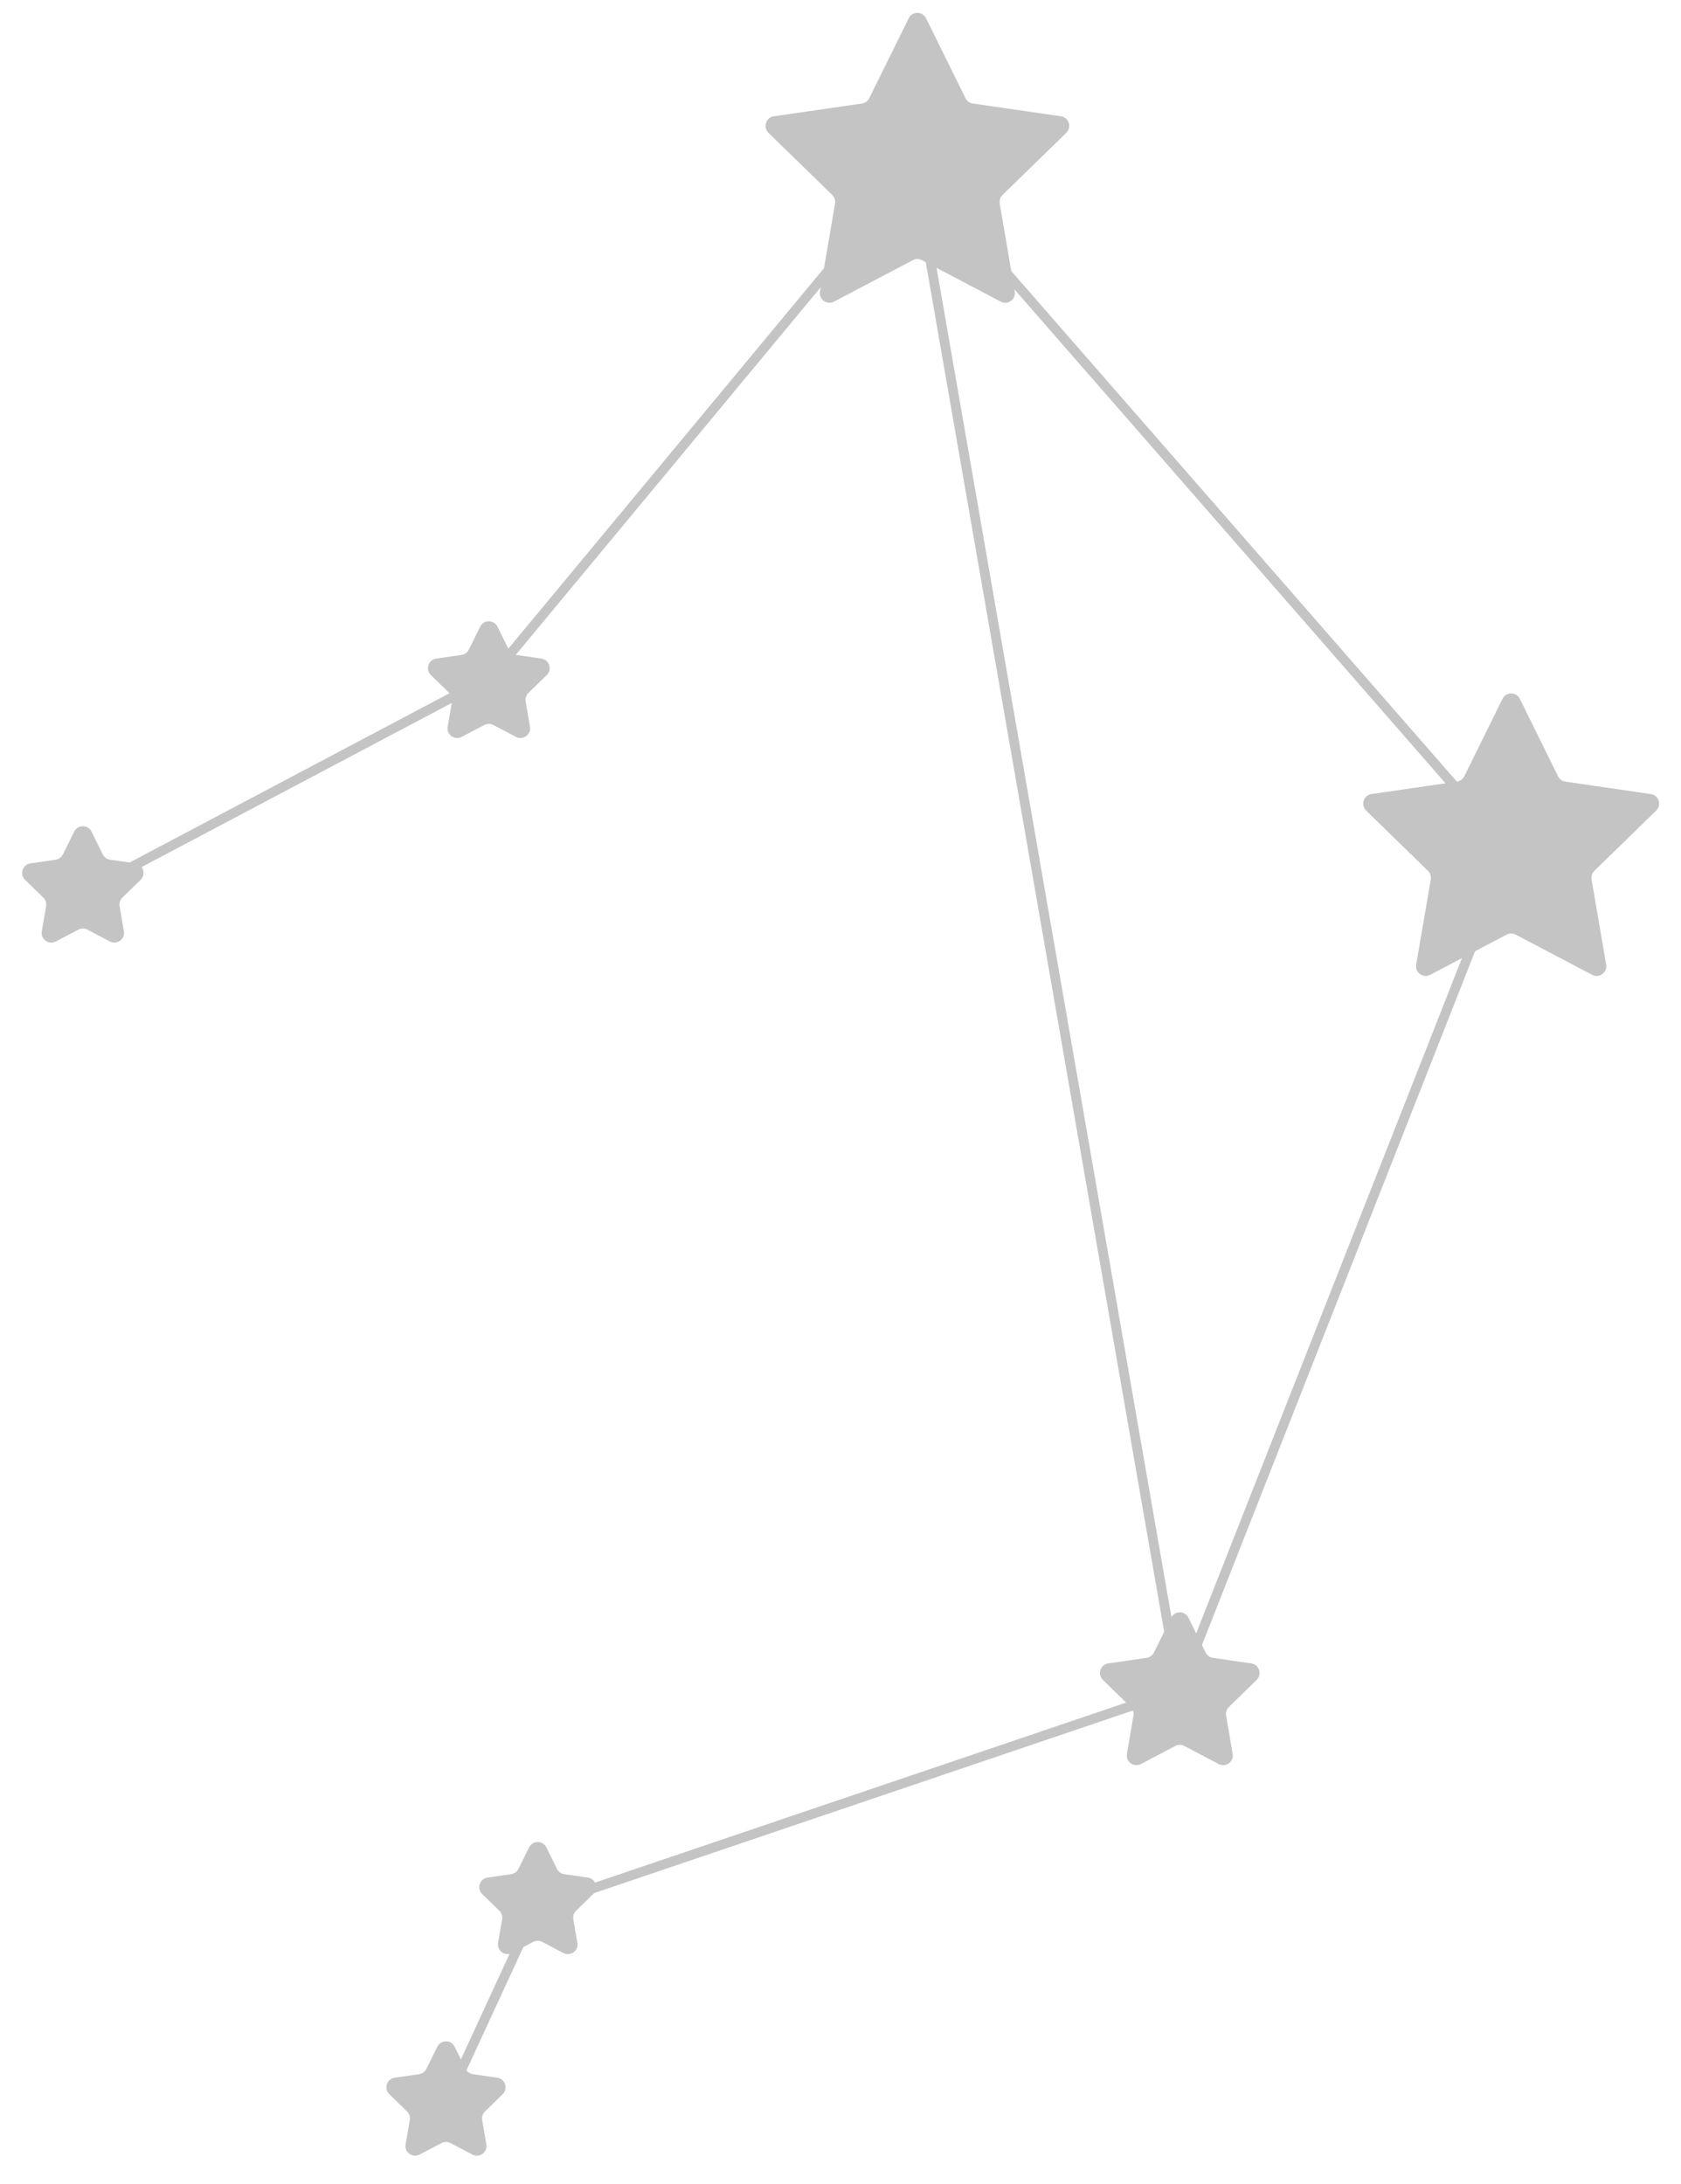 <svg width="174" height="226" viewBox="0 0 174 226" fill="none" xmlns="http://www.w3.org/2000/svg">
<path d="M45.725 218.581L55.504 197.393L122.057 174.846M122.057 174.846L156.284 87.92L94.621 17.292M122.057 174.846L94.621 17.292M94.621 17.292L50.886 69.991L8.781 92.266" stroke="#C4C4C4"/>
<path d="M49.7 64.847C50.067 64.103 51.127 64.103 51.494 64.847L52.666 67.221C52.811 67.516 53.093 67.72 53.419 67.767L56.038 68.148C56.858 68.267 57.186 69.275 56.593 69.854L54.697 71.702C54.461 71.931 54.353 72.263 54.409 72.587L54.857 75.196C54.997 76.013 54.139 76.636 53.406 76.25L51.062 75.018C50.771 74.865 50.423 74.865 50.132 75.018L47.789 76.25C47.055 76.636 46.197 76.013 46.338 75.196L46.785 72.587C46.841 72.263 46.733 71.931 46.498 71.702L44.602 69.854C44.008 69.275 44.336 68.267 45.156 68.148L47.776 67.767C48.102 67.72 48.383 67.516 48.529 67.221L49.7 64.847Z" fill="#C4C4C4"/>
<path d="M94.061 1.889C94.428 1.145 95.488 1.145 95.855 1.889L99.938 10.162C100.083 10.457 100.365 10.661 100.69 10.709L109.82 12.035C110.64 12.154 110.968 13.162 110.374 13.741L103.768 20.18C103.532 20.41 103.425 20.741 103.48 21.066L105.04 30.158C105.18 30.975 104.323 31.598 103.589 31.212L95.423 26.919C95.132 26.766 94.784 26.766 94.493 26.919L86.327 31.212C85.593 31.598 84.736 30.975 84.876 30.158L86.435 21.066C86.491 20.741 86.383 20.41 86.148 20.18L79.542 13.741C78.948 13.162 79.276 12.154 80.096 12.035L89.225 10.709C89.551 10.661 89.833 10.457 89.978 10.162L94.061 1.889Z" fill="#C4C4C4"/>
<path d="M7.679 86.051C8.046 85.308 9.106 85.308 9.472 86.051L10.638 88.413C10.784 88.709 11.066 88.913 11.391 88.96L13.998 89.339C14.819 89.459 15.146 90.466 14.553 91.045L12.666 92.884C12.43 93.114 12.323 93.445 12.379 93.769L12.824 96.366C12.964 97.183 12.107 97.806 11.373 97.42L9.041 96.194C8.75 96.041 8.402 96.041 8.11 96.194L5.778 97.42C5.045 97.806 4.187 97.183 4.327 96.366L4.773 93.769C4.828 93.445 4.721 93.114 4.485 92.884L2.599 91.045C2.005 90.466 2.333 89.459 3.153 89.339L5.76 88.96C6.086 88.913 6.367 88.709 6.513 88.413L7.679 86.051Z" fill="#C4C4C4"/>
<path d="M45.267 211.787C45.634 211.043 46.694 211.043 47.061 211.787L48.192 214.08C48.338 214.375 48.62 214.58 48.945 214.627L51.476 214.995C52.296 215.114 52.624 216.122 52.03 216.7L50.199 218.485C49.963 218.715 49.856 219.046 49.911 219.37L50.344 221.891C50.484 222.708 49.626 223.331 48.893 222.945L46.629 221.755C46.338 221.602 45.99 221.602 45.699 221.755L43.435 222.945C42.702 223.331 41.844 222.708 41.984 221.891L42.416 219.37C42.472 219.046 42.365 218.715 42.129 218.485L40.298 216.7C39.704 216.122 40.032 215.114 40.852 214.995L43.383 214.627C43.708 214.58 43.99 214.375 44.136 214.08L45.267 211.787Z" fill="#C4C4C4"/>
<path d="M54.763 191.165C55.13 190.421 56.19 190.421 56.557 191.165L57.651 193.381C57.796 193.676 58.078 193.881 58.404 193.928L60.85 194.284C61.67 194.403 61.997 195.411 61.404 195.989L59.634 197.715C59.398 197.944 59.291 198.275 59.346 198.6L59.764 201.036C59.904 201.853 59.047 202.476 58.313 202.09L56.125 200.94C55.834 200.787 55.486 200.787 55.194 200.94L53.007 202.09C52.273 202.476 51.416 201.853 51.556 201.036L51.974 198.6C52.029 198.275 51.922 197.944 51.686 197.715L49.916 195.989C49.322 195.411 49.65 194.403 50.47 194.284L52.916 193.928C53.242 193.881 53.523 193.676 53.669 193.381L54.763 191.165Z" fill="#C4C4C4"/>
<path d="M121.222 167.396C121.589 166.653 122.649 166.653 123.016 167.396L124.794 171C124.94 171.295 125.222 171.5 125.547 171.547L129.524 172.125C130.344 172.244 130.672 173.252 130.078 173.83L127.201 176.635C126.965 176.865 126.857 177.196 126.913 177.521L127.592 181.481C127.732 182.298 126.875 182.921 126.141 182.535L122.585 180.665C122.293 180.512 121.945 180.512 121.654 180.665L118.097 182.535C117.363 182.921 116.506 182.298 116.646 181.481L117.325 177.521C117.381 177.196 117.273 176.865 117.038 176.635L114.16 173.83C113.567 173.252 113.894 172.244 114.714 172.125L118.691 171.547C119.017 171.5 119.298 171.295 119.444 171L121.222 167.396Z" fill="#C4C4C4"/>
<path d="M155.524 72.311C155.89 71.568 156.95 71.568 157.317 72.311L161.276 80.332C161.421 80.628 161.703 80.832 162.029 80.879L170.88 82.166C171.701 82.285 172.028 83.293 171.435 83.871L165.029 90.115C164.794 90.345 164.686 90.676 164.742 91L166.254 99.816C166.394 100.633 165.537 101.256 164.803 100.87L156.886 96.708C156.594 96.555 156.246 96.555 155.955 96.708L148.038 100.87C147.304 101.256 146.447 100.633 146.587 99.816L148.099 91C148.155 90.676 148.047 90.345 147.811 90.115L141.406 83.871C140.813 83.293 141.14 82.285 141.96 82.166L150.812 80.879C151.138 80.832 151.419 80.628 151.565 80.332L155.524 72.311Z" fill="#C4C4C4"/>
</svg>
